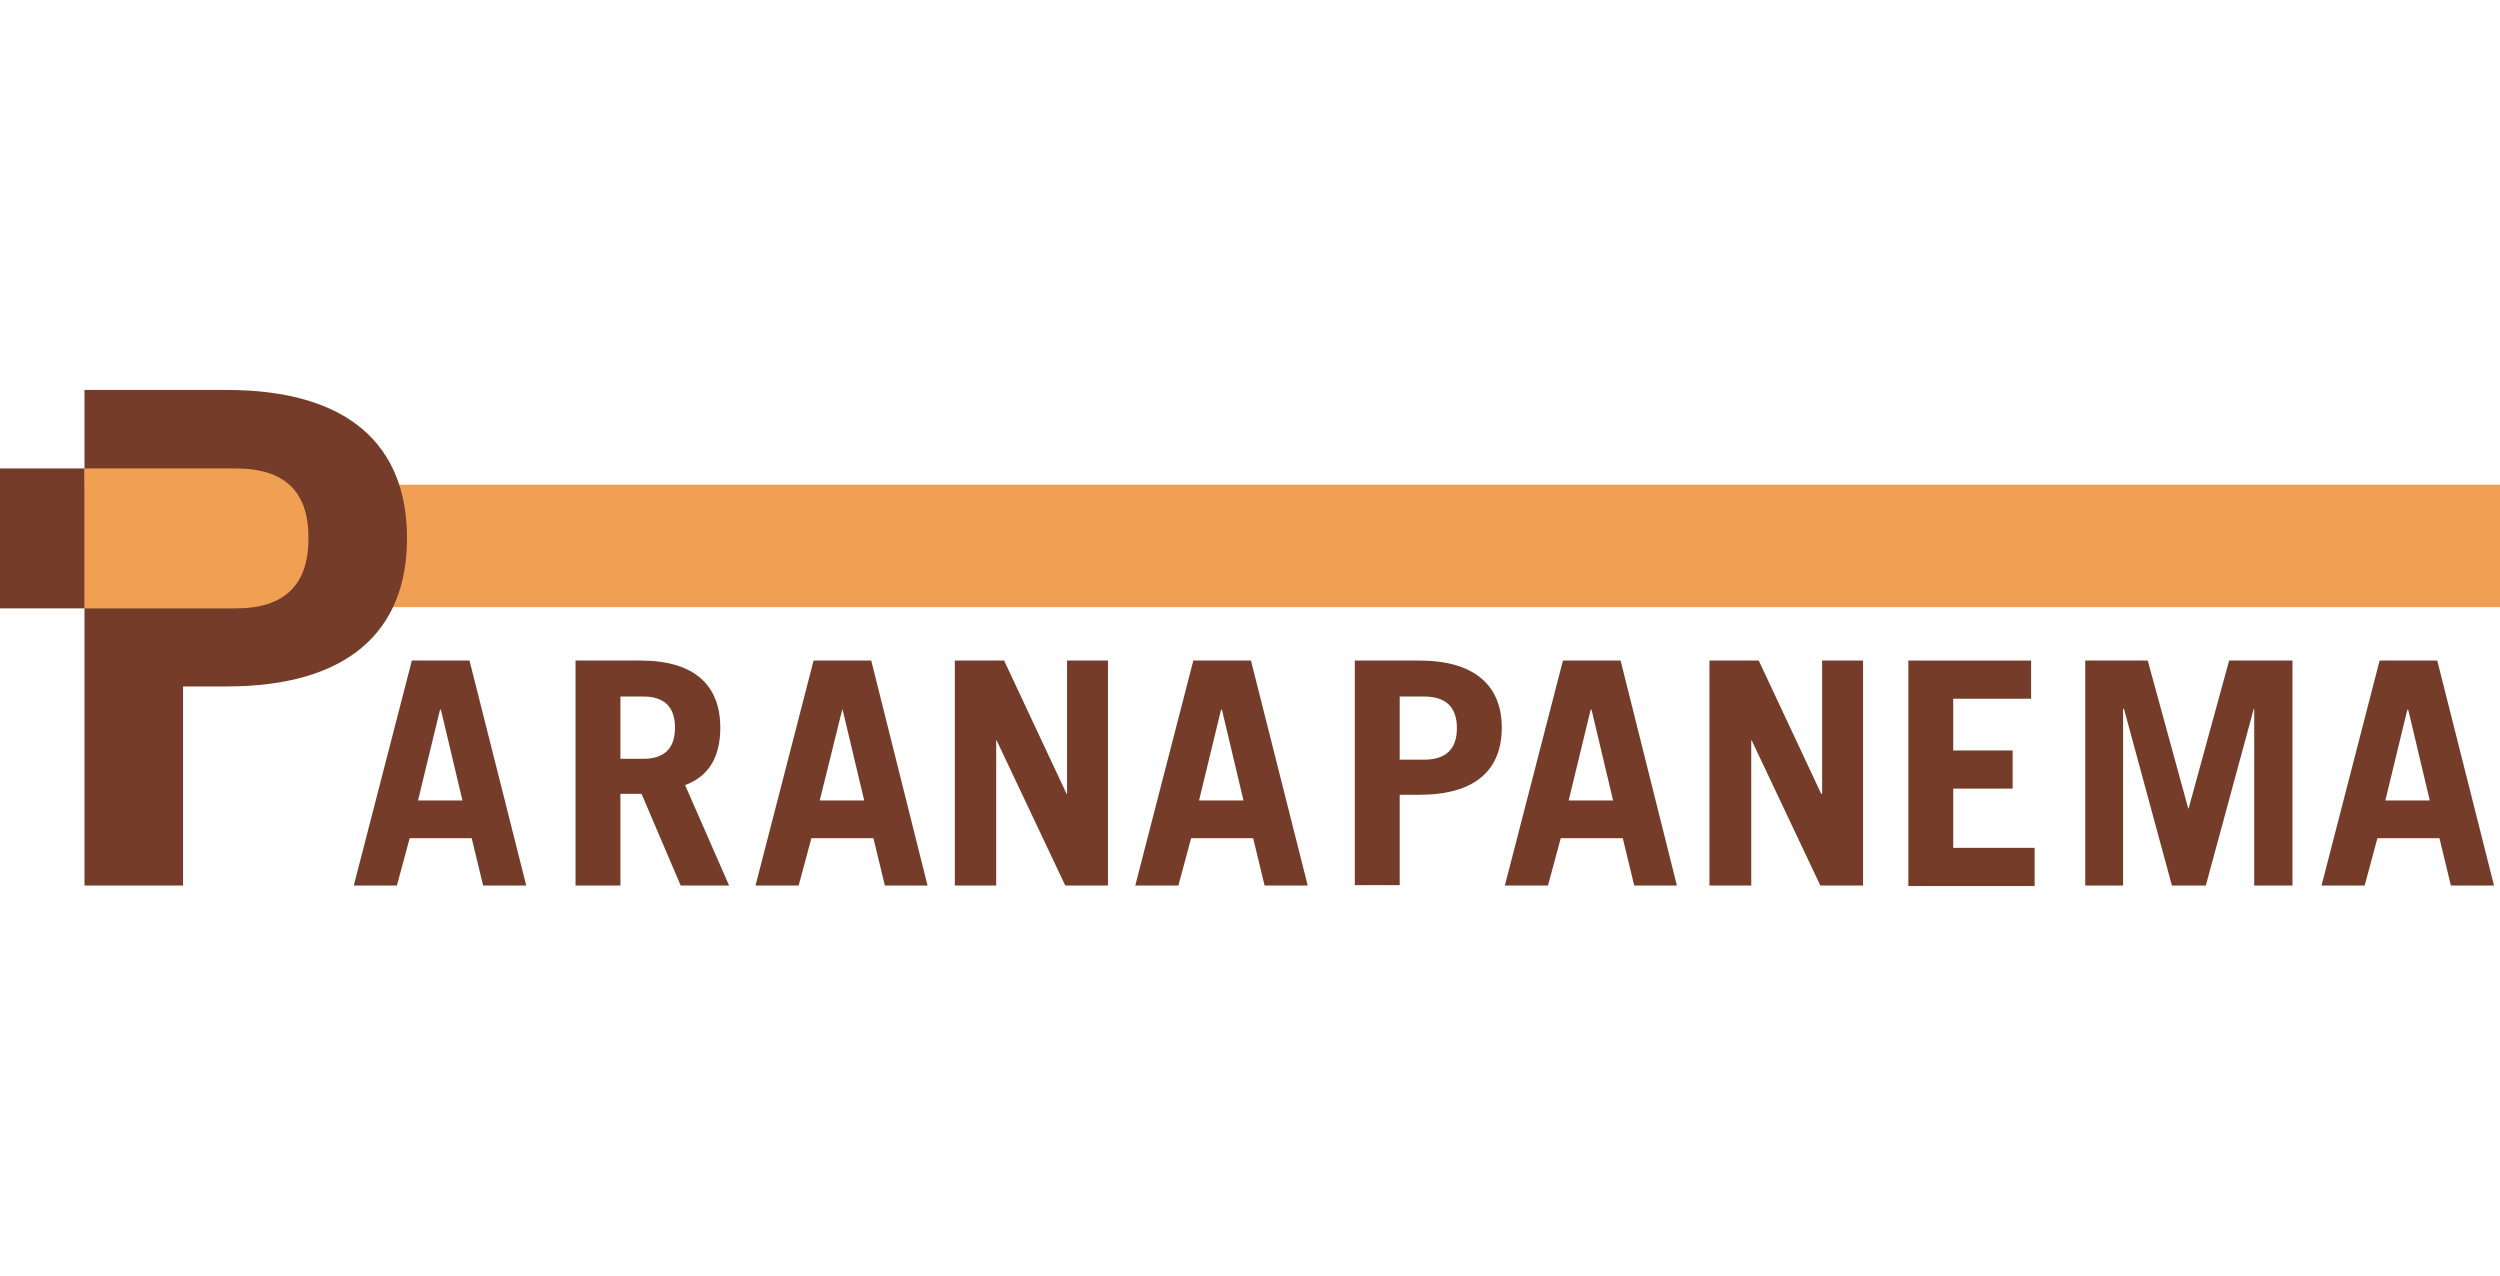<svg width="490" height="250" viewBox="0 0 490 250" fill="none" xmlns="http://www.w3.org/2000/svg">
<g clip-path="url(#clip0)">
<path d="M15 95H490V119H15V95Z" fill="#F19F53"/>
<path d="M16.559 173.57V76.43H44.415C68.219 76.43 79.775 87.175 79.775 105.486C79.775 123.796 68.132 134.542 44.415 134.542H35.877V173.57H16.559Z" fill="#753D29"/>
<path fill-rule="evenodd" clip-rule="evenodd" d="M80.724 129.47L69.34 173.57H77.792L80.293 164.286H92.453L94.695 173.57H103.147L92.022 129.47H80.724ZM90.642 156.893H81.931L86.243 139.098H86.416L90.642 156.893Z" fill="#753D29"/>
<path fill-rule="evenodd" clip-rule="evenodd" d="M125.743 155.604L133.419 173.57H142.905L134.281 153.884C139.111 152.079 141.18 148.125 141.18 142.623C141.18 134.37 136.178 129.47 125.57 129.47H112.806V173.57H121.603V155.604H125.743ZM126.088 148.726H121.603V136.519H126.088C129.969 136.519 132.297 138.325 132.297 142.623C132.297 146.921 129.969 148.726 126.088 148.726Z" fill="#753D29"/>
<path fill-rule="evenodd" clip-rule="evenodd" d="M159.464 129.47L148.08 173.57H156.532L159.033 164.286H171.193L173.435 173.57H181.801L170.762 129.47H159.464ZM169.382 156.893H160.671L165.07 139.098H165.156L169.382 156.893Z" fill="#753D29"/>
<path d="M187.148 173.57V129.47H196.807L209.054 155.604H209.14V129.47H217.161V173.57H208.795L195.341 145.116H195.255V173.57H187.148Z" fill="#753D29"/>
<path fill-rule="evenodd" clip-rule="evenodd" d="M233.892 129.47L222.508 173.57H230.96L233.461 164.286H245.621L247.863 173.57H256.315L245.19 129.47H233.892ZM243.724 156.893H235.013L239.325 139.098H239.498L243.724 156.893Z" fill="#753D29"/>
<path fill-rule="evenodd" clip-rule="evenodd" d="M265.543 129.47V173.484H274.34V155.775H278.221C289.088 155.775 294.349 150.961 294.349 142.623C294.349 134.37 289.002 129.47 278.221 129.47H265.543ZM279.084 148.898H274.34V136.519H279.084C283.396 136.519 285.552 138.582 285.552 142.709C285.552 146.835 283.396 148.898 279.084 148.898Z" fill="#753D29"/>
<path fill-rule="evenodd" clip-rule="evenodd" d="M306.337 129.47L294.952 173.57H303.404L305.905 164.286H318.066L320.308 173.57H328.674L317.634 129.47H306.337ZM316.168 156.893H307.458L311.77 139.098H311.942L316.168 156.893Z" fill="#753D29"/>
<path d="M335.056 173.57V129.47H344.715L356.961 155.604H357.134V129.47H365.155V173.57H356.789L343.335 145.116H343.249V173.57H335.056Z" fill="#753D29"/>
<path d="M374.038 173.57V129.47H398.1V136.949H382.834V147.093H394.477V154.572H382.834V166.177H398.789V173.656H374.038V173.57Z" fill="#753D29"/>
<path d="M408.708 173.57V129.47H420.954L428.888 158.44H428.975L436.909 129.47H449.328V173.57H441.825V138.926H441.739L432.338 173.57H425.697L416.297 138.926H416.124V173.57H408.708Z" fill="#753D29"/>
<path fill-rule="evenodd" clip-rule="evenodd" d="M466.404 129.47L455.02 173.57H463.472L465.973 164.286H478.133L480.376 173.57H488.827L477.702 129.47H466.404ZM476.236 156.893H467.525L471.837 139.098H472.01L476.236 156.893Z" fill="#753D29"/>
<path d="M0 91.817H16.559V119.24H0V91.817Z" fill="#753D29"/>
<path d="M46.226 91.817H16.559V119.24H46.226C55.713 119.24 60.457 114.684 60.457 105.572C60.543 96.374 55.8 91.817 46.226 91.817Z" fill="#F19F53"/>
</g>
<defs>
<clipPath id="clip0">
<rect width="490" height="250" fill="white"/>
</clipPath>
</defs>
</svg>
